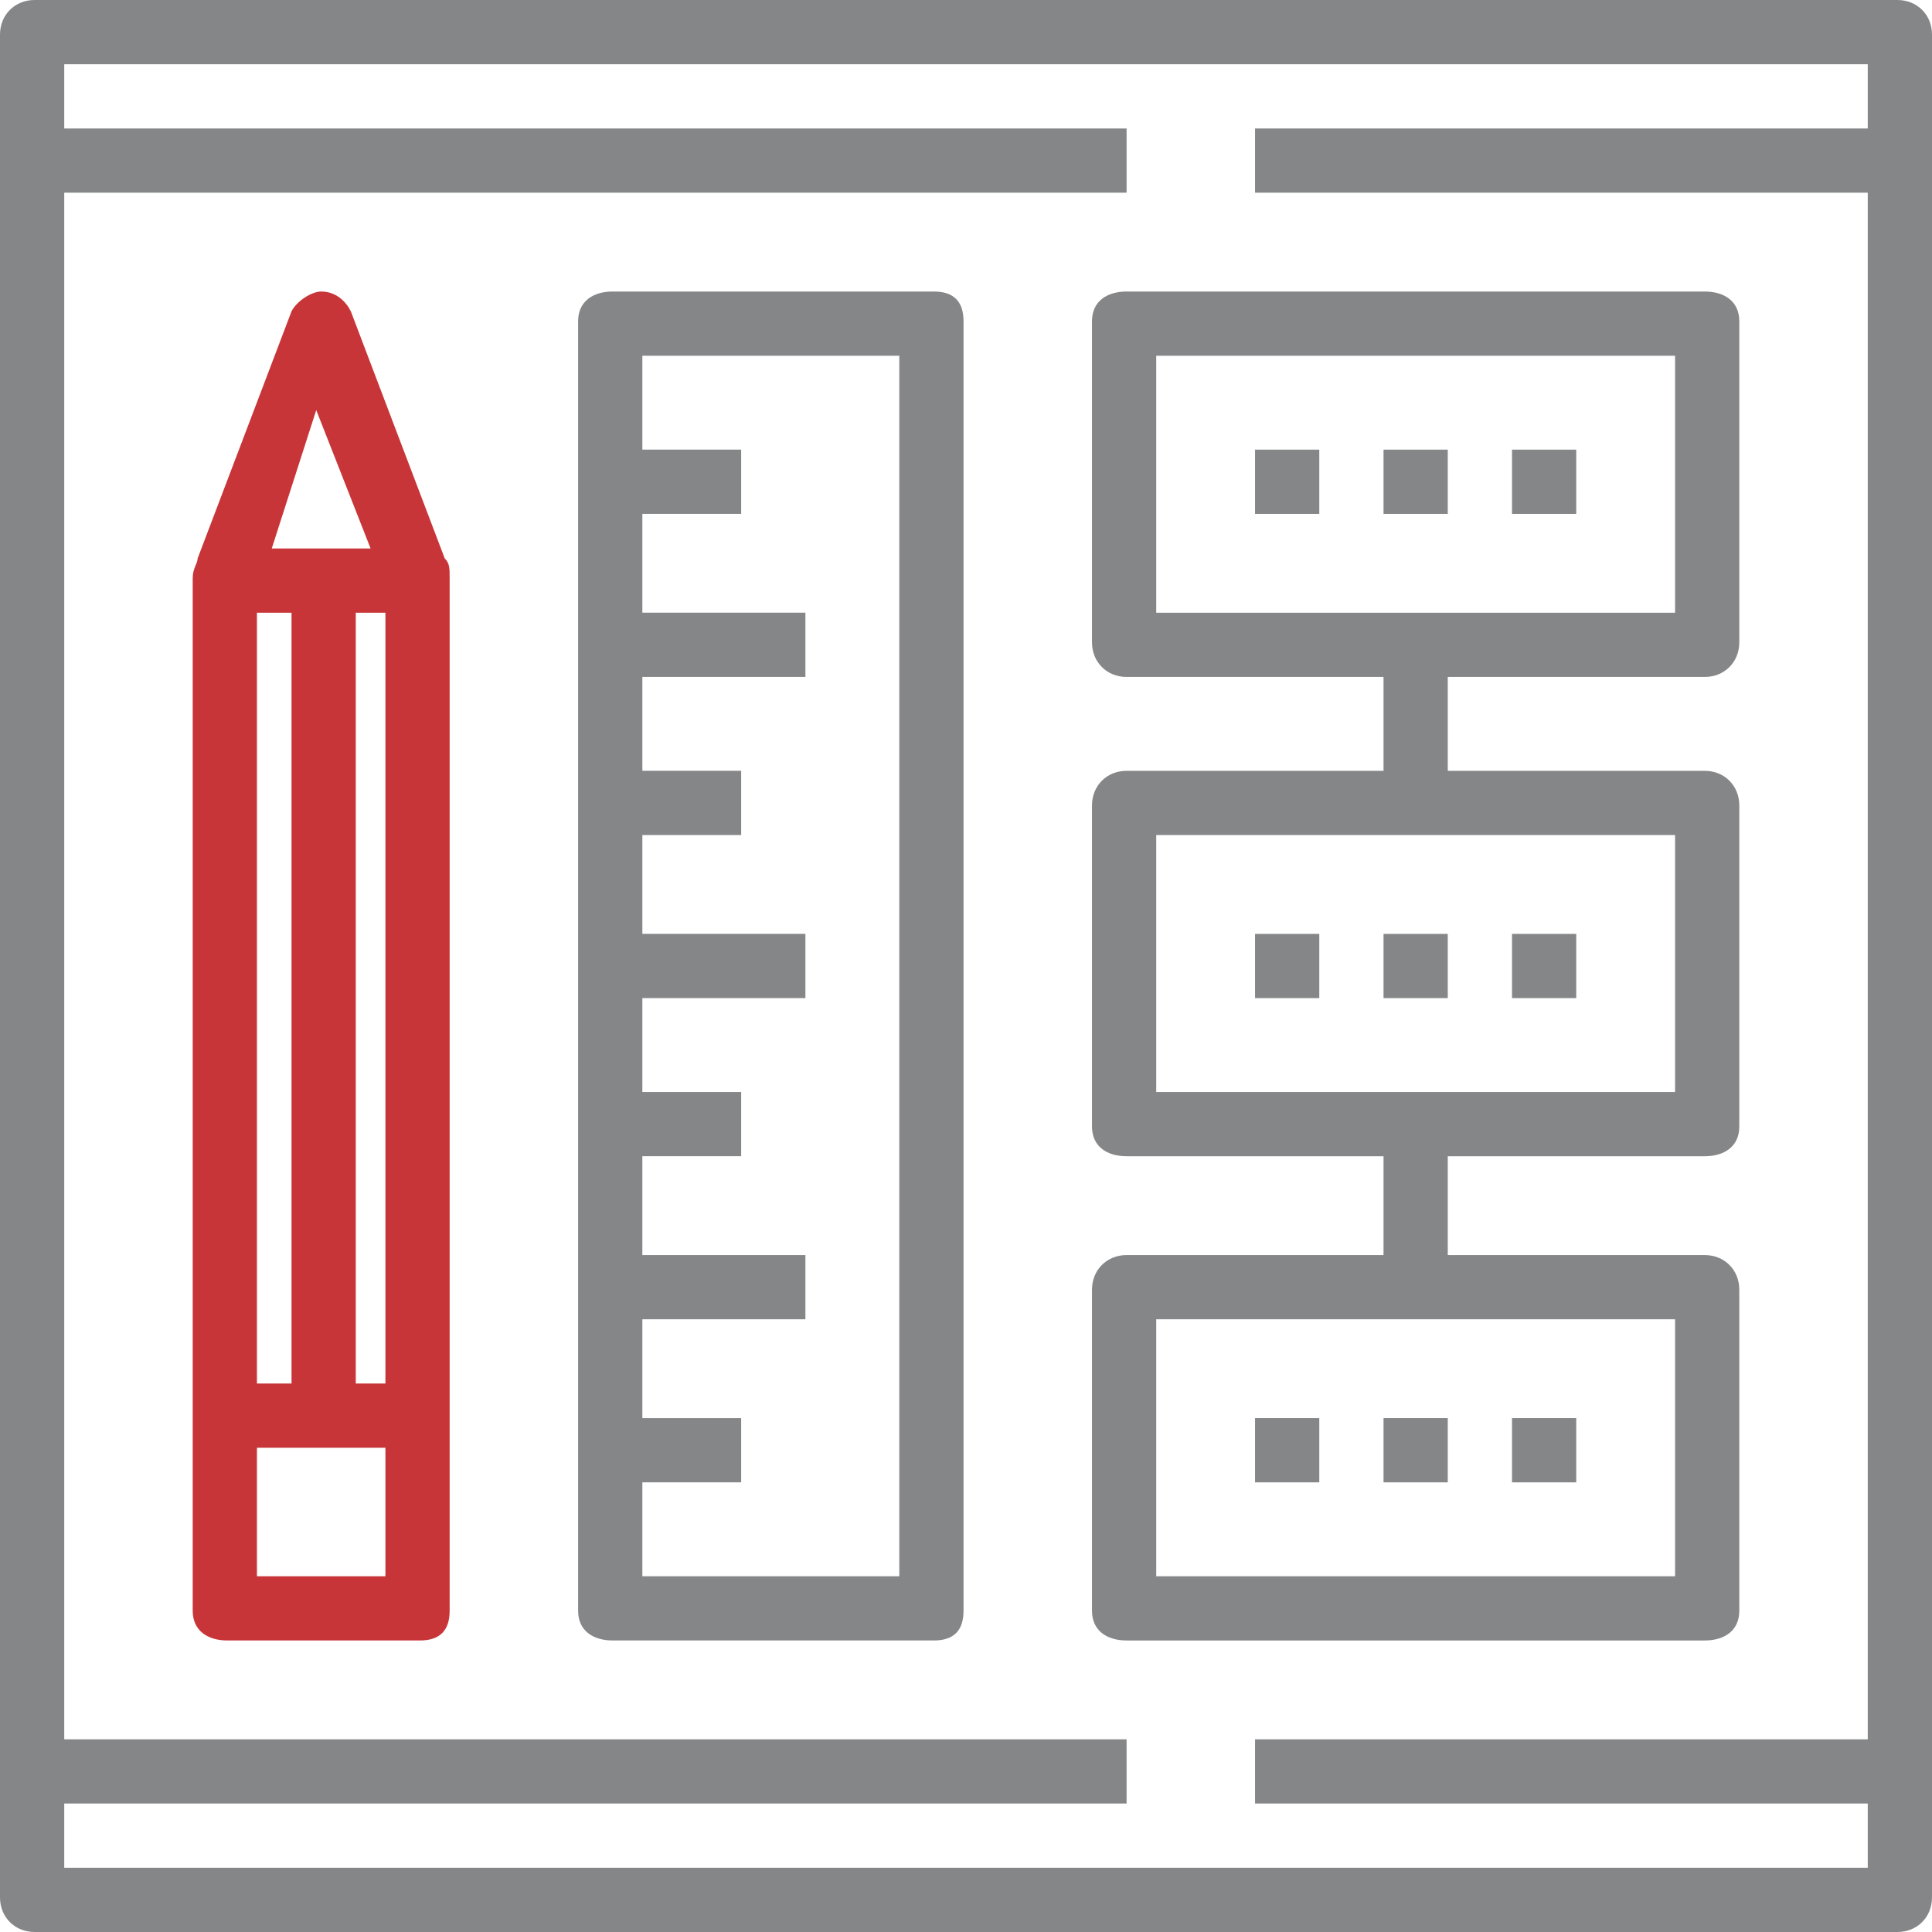 <?xml version="1.0" encoding="UTF-8"?>
<!DOCTYPE svg PUBLIC "-//W3C//DTD SVG 1.1//EN" "http://www.w3.org/Graphics/SVG/1.1/DTD/svg11.dtd">
<!-- Creator: CorelDRAW 2017 -->
<svg xmlns="http://www.w3.org/2000/svg" xml:space="preserve" width="50px" height="50px" version="1.1" style="shape-rendering:geometricPrecision; text-rendering:geometricPrecision; image-rendering:optimizeQuality; fill-rule:evenodd; clip-rule:evenodd"
viewBox="0 0 3.91 3.91"
 xmlns:xlink="http://www.w3.org/1999/xlink">
 <defs>
  <style type="text/css">
   <![CDATA[
    .fil0 {fill:#848688;fill-rule:nonzero}
    .fil1 {fill:#C83538;fill-rule:nonzero}
   ]]>
  </style>
 </defs>
 <g id="Layer_x0020_1">
  <g id="_2082771156336">
   <path class="fil0" d="M3.84 0l-3.77 0c-0.04,0 -0.07,0.03 -0.07,0.07l0 3.77c0,0.04 0.03,0.07 0.07,0.07l3.77 0c0.04,0 0.07,-0.03 0.07,-0.07l0 -3.77c0,-0.04 -0.03,-0.07 -0.07,-0.07zm-0.06 0.26l-1.24 0 0 0.13 1.24 0 0 3.13 -1.24 0 0 0.13 1.24 0 0 0.13 -3.65 0 0 -0.13 2.15 0 0 -0.13 -2.15 0 0 -3.13 2.15 0 0 -0.13 -2.15 0 0 -0.13 3.65 0 0 0.13z"/>
   <path class="fil1" d="M0.71 0.63c-0.01,-0.02 -0.03,-0.04 -0.06,-0.04 -0.02,0 -0.05,0.02 -0.06,0.04l-0.19 0.5c0,0.01 -0.01,0.02 -0.01,0.04l0 2.09c0,0.04 0.03,0.06 0.07,0.06l0.39 0c0.04,0 0.06,-0.02 0.06,-0.06l0 -2.09c0,-0.02 0,-0.03 -0.01,-0.04l-0.19 -0.5zm-0.07 0.2l0.11 0.28 -0.2 0 0.09 -0.28zm-0.12 0.41l0.07 0 0 1.56 -0.07 0 0 -1.56zm0.26 1.95l-0.26 0 0 -0.26 0.26 0 0 0.26zm0 -0.39l-0.06 0 0 -1.56 0.06 0 0 1.56z"/>
   <path class="fil0" d="M1.89 0.59l-0.65 0c-0.04,0 -0.07,0.02 -0.07,0.06l0 2.61c0,0.04 0.03,0.06 0.07,0.06l0.65 0c0.04,0 0.06,-0.02 0.06,-0.06l0 -2.61c0,-0.04 -0.02,-0.06 -0.06,-0.06zm-0.07 2.6l-0.52 0 0 -0.19 0.2 0 0 -0.13 -0.2 0 0 -0.2 0.33 0 0 -0.13 -0.33 0 0 -0.2 0.2 0 0 -0.13 -0.2 0 0 -0.19 0.33 0 0 -0.13 -0.33 0 0 -0.2 0.2 0 0 -0.13 -0.2 0 0 -0.19 0.33 0 0 -0.13 -0.33 0 0 -0.2 0.2 0 0 -0.13 -0.2 0 0 -0.19 0.52 0 0 2.47z"/>
   <path class="fil0" d="M2.21 0.65l0 0.65c0,0.04 0.03,0.07 0.07,0.07l0.52 0 0 0.19 -0.52 0c-0.04,0 -0.07,0.03 -0.07,0.07l0 0.65c0,0.04 0.03,0.06 0.07,0.06l0.52 0 0 0.2 -0.52 0c-0.04,0 -0.07,0.03 -0.07,0.07l0 0.65c0,0.04 0.03,0.06 0.07,0.06l1.17 0c0.04,0 0.07,-0.02 0.07,-0.06l0 -0.65c0,-0.04 -0.03,-0.07 -0.07,-0.07l-0.52 0 0 -0.2 0.52 0c0.04,0 0.07,-0.02 0.07,-0.06l0 -0.65c0,-0.04 -0.03,-0.07 -0.07,-0.07l-0.52 0 0 -0.19 0.52 0c0.04,0 0.07,-0.03 0.07,-0.07l0 -0.65c0,-0.04 -0.03,-0.06 -0.07,-0.06l-1.17 0c-0.04,0 -0.07,0.02 -0.07,0.06zm1.18 2.02l0 0.52 -1.05 0 0 -0.52 1.05 0zm0 -0.98l0 0.52 -1.05 0 0 -0.52 1.05 0zm-1.05 -0.97l1.05 0 0 0.52 -1.05 0 0 -0.52z"/>
   <polygon class="fil0" points="2.54,1.04 2.67,1.04 2.67,0.91 2.54,0.91 "/>
   <polygon class="fil0" points="2.8,1.04 2.93,1.04 2.93,0.91 2.8,0.91 "/>
   <polygon class="fil0" points="3.06,1.04 3.19,1.04 3.19,0.91 3.06,0.91 "/>
   <polygon class="fil0" points="2.54,2.02 2.67,2.02 2.67,1.89 2.54,1.89 "/>
   <polygon class="fil0" points="2.8,2.02 2.93,2.02 2.93,1.89 2.8,1.89 "/>
   <polygon class="fil0" points="3.06,2.02 3.19,2.02 3.19,1.89 3.06,1.89 "/>
   <polygon class="fil0" points="2.54,3 2.67,3 2.67,2.87 2.54,2.87 "/>
   <polygon class="fil0" points="2.8,3 2.93,3 2.93,2.87 2.8,2.87 "/>
   <polygon class="fil0" points="3.06,3 3.19,3 3.19,2.87 3.06,2.87 "/>
  </g>
 </g>
</svg>
